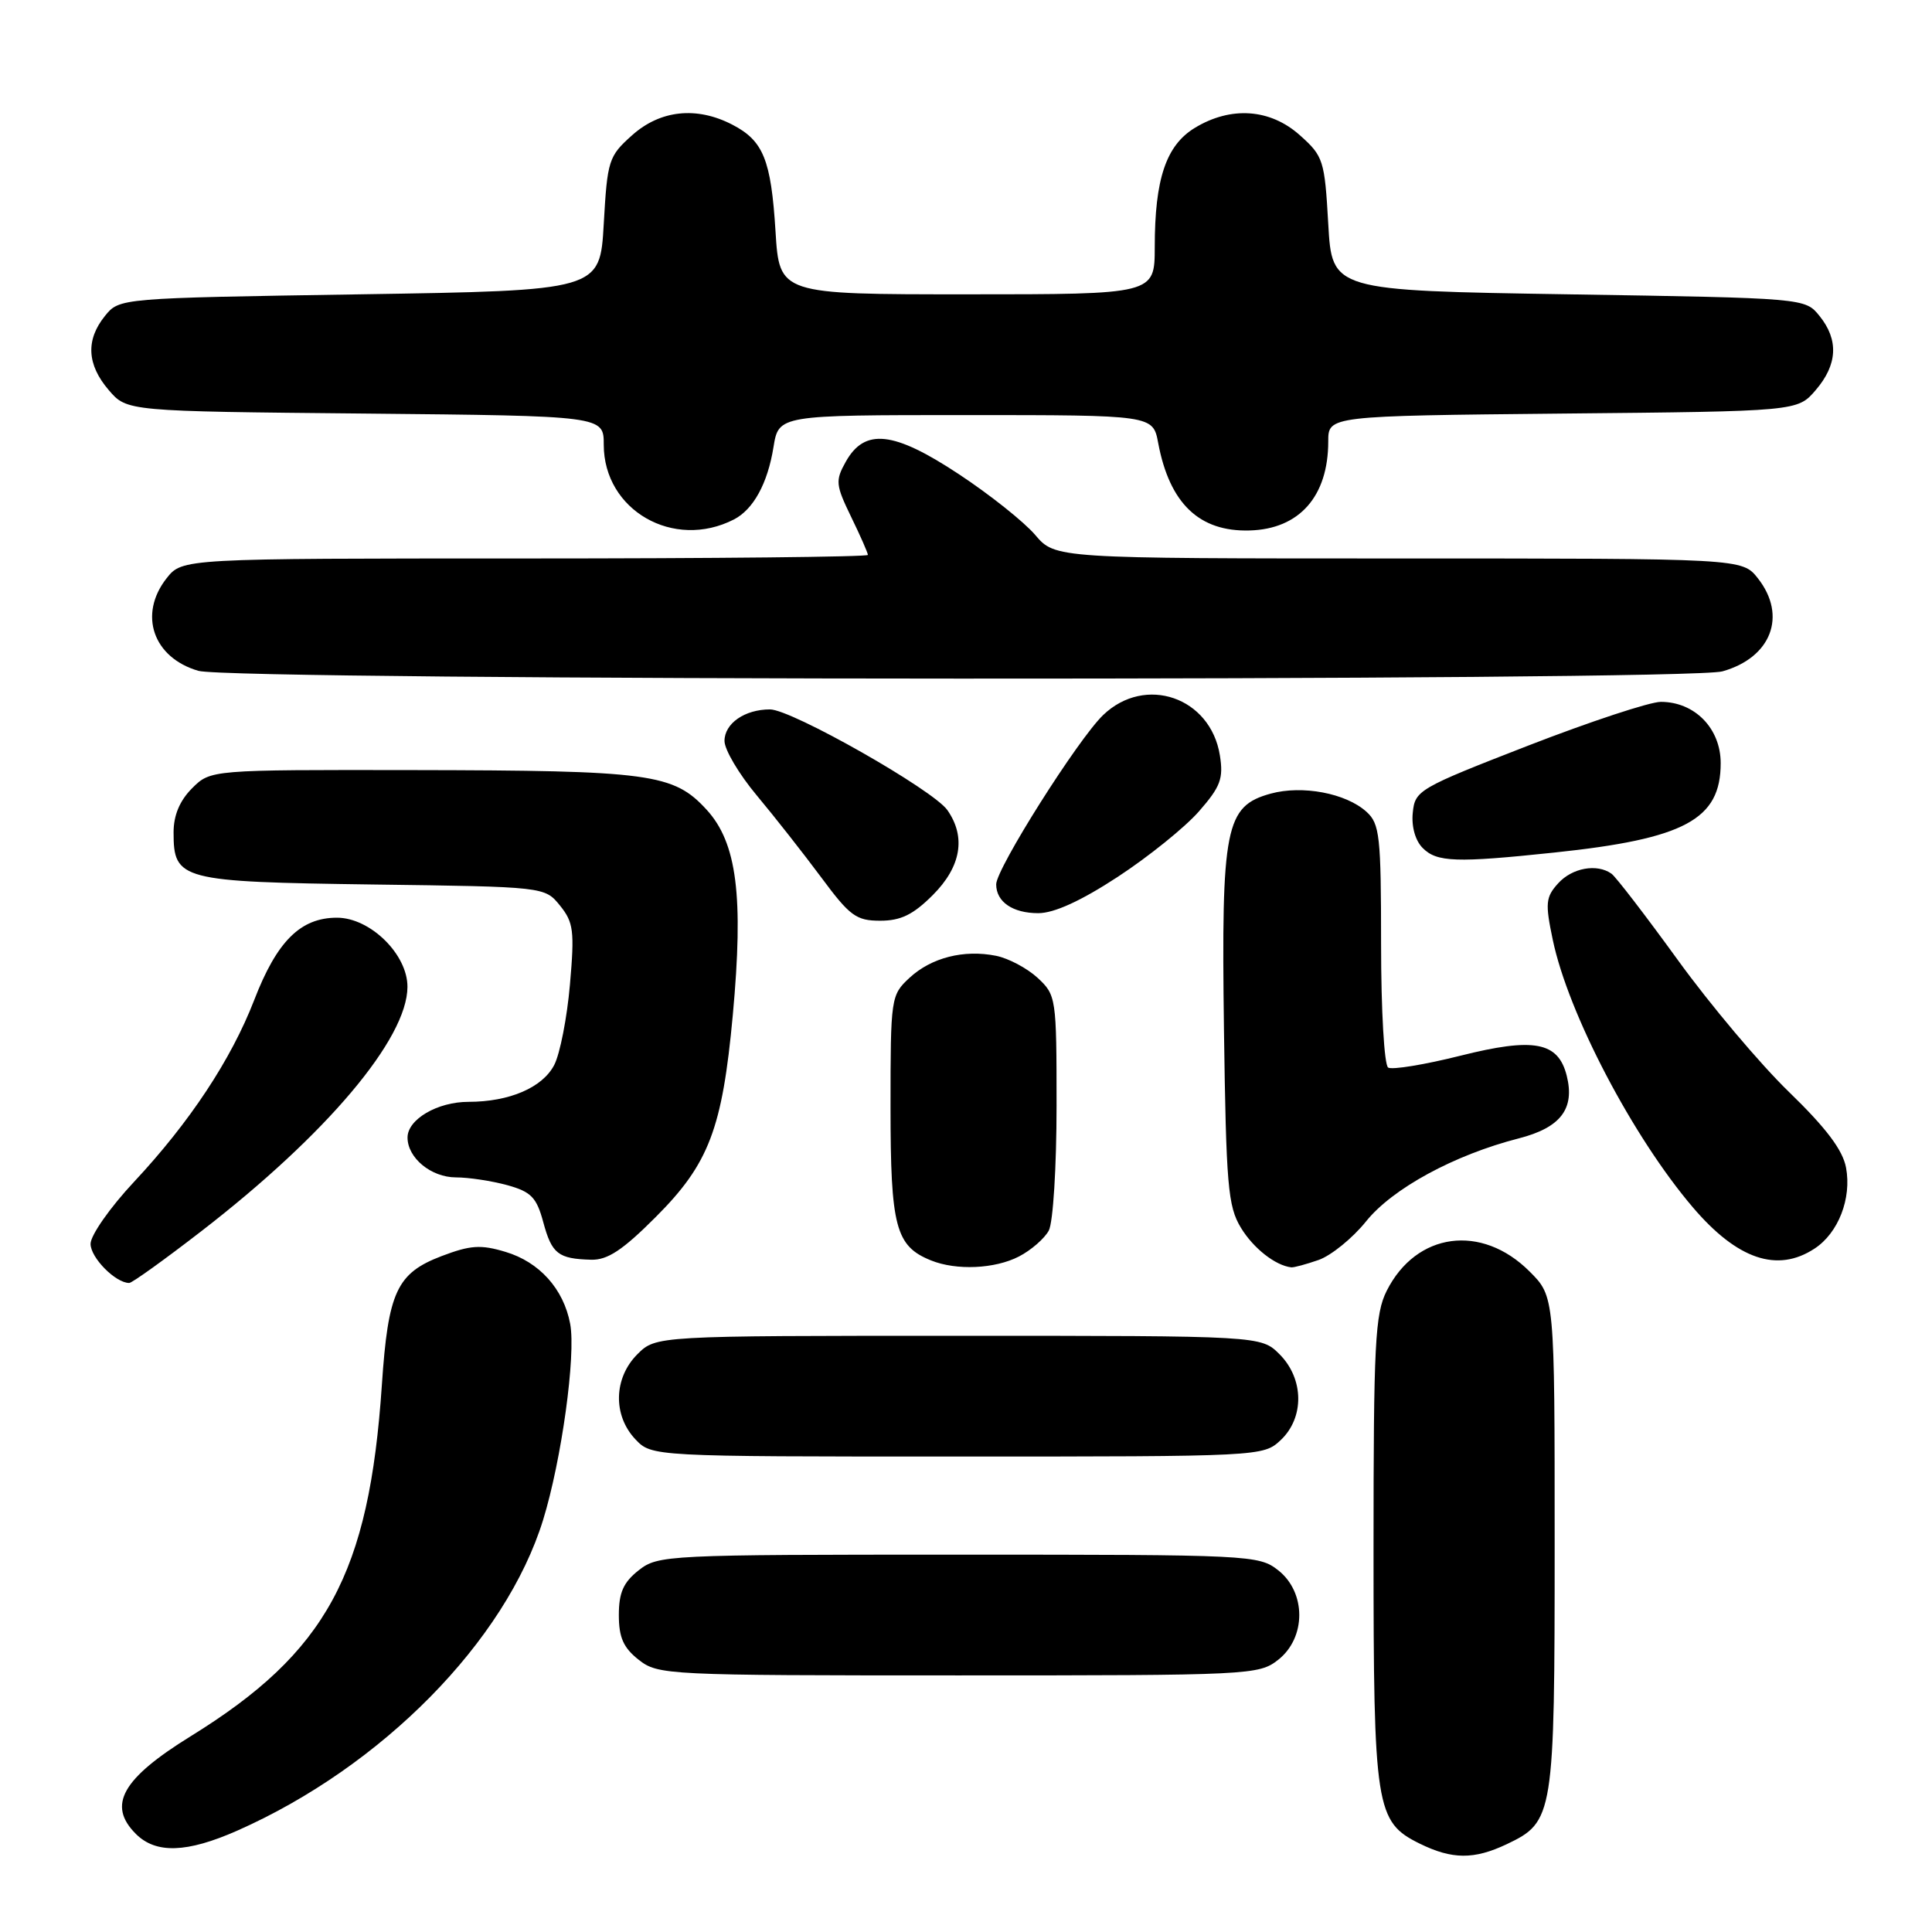 <?xml version="1.0" encoding="UTF-8" standalone="no"?>
<!DOCTYPE svg PUBLIC "-//W3C//DTD SVG 1.1//EN" "http://www.w3.org/Graphics/SVG/1.1/DTD/svg11.dtd" >
<svg xmlns="http://www.w3.org/2000/svg" xmlns:xlink="http://www.w3.org/1999/xlink" version="1.1" viewBox="0 0 256 256">
 <g >
 <path fill="currentColor"
d=" M 199.64 244.37 C 205.88 241.40 206.00 240.68 206.00 204.45 C 206.00 171.80 206.00 171.80 202.68 168.48 C 196.31 162.11 187.66 163.28 183.75 171.03 C 182.20 174.11 182.00 177.97 182.00 205.28 C 182.00 239.60 182.28 241.41 188.12 244.29 C 192.41 246.40 195.31 246.42 199.64 244.37 Z  M 31.44 242.57 C 50.63 234.08 67.00 217.45 71.96 201.41 C 74.41 193.47 76.33 179.56 75.55 175.41 C 74.68 170.79 71.47 167.22 66.98 165.88 C 63.70 164.89 62.33 164.99 58.51 166.44 C 52.57 168.71 51.43 171.17 50.60 183.50 C 48.91 208.56 43.28 218.92 25.30 230.04 C 16.17 235.68 14.19 239.19 18.00 243.00 C 20.66 245.66 24.76 245.52 31.44 242.57 Z  M 169.37 219.93 C 173.09 217.00 173.09 211.00 169.37 208.07 C 166.80 206.05 165.68 206.00 127.00 206.00 C 88.32 206.00 87.20 206.05 84.63 208.07 C 82.60 209.67 82.00 211.03 82.00 214.00 C 82.00 216.97 82.60 218.33 84.63 219.93 C 87.20 221.95 88.32 222.00 127.00 222.00 C 165.68 222.00 166.80 221.95 169.37 219.93 Z  M 169.69 190.83 C 172.86 187.85 172.79 182.70 169.55 179.45 C 167.09 177.00 167.09 177.00 127.00 177.00 C 86.91 177.00 86.91 177.00 84.45 179.45 C 81.32 182.59 81.19 187.51 84.17 190.69 C 86.35 193.00 86.35 193.00 126.86 193.00 C 167.08 193.00 167.39 192.98 169.69 190.83 Z  M 26.69 163.13 C 43.27 150.32 53.97 137.64 53.99 130.77 C 54.01 126.46 49.06 121.60 44.65 121.60 C 39.82 121.60 36.69 124.71 33.68 132.52 C 30.63 140.40 25.13 148.72 17.75 156.61 C 14.59 159.99 12.00 163.68 12.00 164.82 C 12.00 166.65 15.31 170.00 17.12 170.00 C 17.50 170.00 21.80 166.91 26.69 163.13 Z  M 135.02 166.49 C 136.63 165.66 138.40 164.11 138.97 163.06 C 139.54 161.99 140.00 154.63 140.00 146.52 C 140.00 132.19 139.95 131.86 137.49 129.57 C 136.10 128.29 133.63 126.98 131.99 126.65 C 127.71 125.79 123.41 126.89 120.51 129.57 C 118.05 131.86 118.00 132.18 118.00 146.73 C 118.00 162.57 118.67 165.12 123.36 167.01 C 126.72 168.37 131.83 168.14 135.02 166.49 Z  M 174.73 166.95 C 176.39 166.36 179.22 164.07 181.01 161.84 C 184.51 157.48 192.70 153.03 201.25 150.84 C 206.79 149.42 208.70 146.92 207.60 142.54 C 206.47 138.04 203.26 137.44 193.50 139.89 C 188.76 141.08 184.46 141.78 183.94 141.46 C 183.42 141.14 183.00 133.90 183.00 125.10 C 183.00 110.78 182.82 109.15 181.07 107.57 C 178.35 105.10 172.56 104.01 168.37 105.16 C 162.36 106.82 161.82 109.56 162.18 136.37 C 162.47 157.07 162.70 159.83 164.42 162.67 C 166.07 165.40 168.99 167.69 171.10 167.93 C 171.43 167.97 173.06 167.53 174.73 166.95 Z  M 86.90 161.25 C 93.94 154.21 95.71 149.55 97.10 134.50 C 98.55 118.74 97.65 111.68 93.63 107.29 C 89.24 102.50 86.21 102.09 54.70 102.04 C 27.91 102.00 27.91 102.00 25.45 104.45 C 23.81 106.10 23.00 108.03 23.00 110.30 C 23.00 116.62 23.90 116.85 49.36 117.20 C 72.18 117.50 72.18 117.50 74.20 119.99 C 76.00 122.22 76.14 123.35 75.52 130.46 C 75.14 134.85 74.20 139.64 73.44 141.11 C 71.89 144.11 67.50 146.00 62.07 146.00 C 57.96 146.00 54.00 148.32 54.00 150.73 C 54.00 153.43 57.12 156.00 60.40 156.01 C 62.11 156.01 65.17 156.48 67.22 157.04 C 70.39 157.92 71.10 158.66 71.99 161.96 C 73.12 166.14 73.96 166.80 78.33 166.92 C 80.50 166.98 82.51 165.65 86.90 161.25 Z  M 240.43 165.45 C 243.59 163.39 245.37 158.80 244.61 154.72 C 244.17 152.37 241.97 149.46 237.04 144.68 C 233.22 140.98 226.60 133.12 222.33 127.22 C 218.06 121.33 214.10 116.17 213.53 115.77 C 211.61 114.40 208.32 114.99 206.46 117.05 C 204.81 118.87 204.73 119.68 205.75 124.53 C 207.80 134.32 216.36 150.66 224.33 160.00 C 230.21 166.89 235.51 168.68 240.43 165.45 Z  M 123.60 118.60 C 127.35 114.85 128.03 110.91 125.53 107.34 C 123.64 104.65 104.89 94.00 102.03 94.00 C 98.68 94.00 96.00 95.86 96.00 98.18 C 96.00 99.34 97.92 102.58 100.27 105.39 C 102.62 108.20 106.46 113.09 108.81 116.25 C 112.61 121.38 113.45 122.00 116.63 122.00 C 119.36 122.00 121.00 121.20 123.60 118.60 Z  M 148.12 116.18 C 152.18 113.52 157.01 109.63 158.86 107.52 C 161.73 104.24 162.13 103.17 161.64 100.09 C 160.41 92.39 151.75 89.39 146.17 94.75 C 142.83 97.96 132.00 115.10 132.00 117.18 C 132.00 119.50 134.19 121.00 137.57 121.00 C 139.68 121.00 143.23 119.38 148.12 116.18 Z  M 205.93 112.97 C 223.25 111.15 228.00 108.59 228.00 101.12 C 228.00 96.52 224.56 93.00 220.07 93.00 C 218.61 93.00 210.68 95.62 202.46 98.81 C 187.98 104.44 187.49 104.72 187.20 107.69 C 187.01 109.53 187.54 111.40 188.52 112.37 C 190.39 114.25 192.95 114.34 205.93 112.97 Z  M 228.22 88.96 C 234.70 87.15 236.83 81.59 232.93 76.63 C 230.85 74.00 230.85 74.00 185.34 74.00 C 139.82 74.00 139.82 74.00 137.16 70.87 C 135.70 69.16 131.15 65.53 127.05 62.83 C 118.40 57.11 114.57 56.70 112.06 61.20 C 110.67 63.68 110.73 64.26 112.77 68.47 C 114.00 70.99 115.00 73.27 115.00 73.53 C 115.00 73.79 94.56 74.00 69.57 74.00 C 24.15 74.00 24.15 74.00 22.07 76.63 C 18.31 81.42 20.28 87.15 26.29 88.89 C 30.90 90.22 223.44 90.28 228.22 88.96 Z  M 97.25 68.83 C 99.83 67.50 101.72 64.05 102.49 59.25 C 103.18 55.00 103.18 55.00 127.98 55.00 C 152.78 55.00 152.78 55.00 153.47 58.72 C 154.98 66.72 158.91 70.48 165.58 70.29 C 172.17 70.11 176.00 65.77 176.00 58.49 C 176.00 55.11 176.00 55.11 207.09 54.80 C 238.18 54.50 238.18 54.50 240.59 51.69 C 243.49 48.31 243.66 45.04 241.09 41.86 C 239.18 39.50 239.18 39.50 207.84 39.00 C 176.50 38.50 176.50 38.50 176.00 29.66 C 175.52 21.22 175.36 20.70 172.23 17.91 C 168.30 14.40 163.09 14.04 158.31 16.95 C 154.51 19.27 153.01 23.71 153.01 32.75 C 153.00 39.00 153.00 39.00 128.14 39.00 C 103.28 39.00 103.28 39.00 102.76 30.66 C 102.17 21.16 101.15 18.64 97.02 16.51 C 92.30 14.07 87.50 14.58 83.77 17.91 C 80.64 20.70 80.48 21.22 80.00 29.66 C 79.50 38.50 79.50 38.50 47.66 39.00 C 15.82 39.50 15.82 39.50 13.91 41.86 C 11.34 45.04 11.51 48.31 14.41 51.69 C 16.82 54.50 16.82 54.50 48.41 54.80 C 80.00 55.11 80.00 55.11 80.00 58.92 C 80.00 67.61 89.25 72.93 97.25 68.83 Z "/>
</g>
</svg>